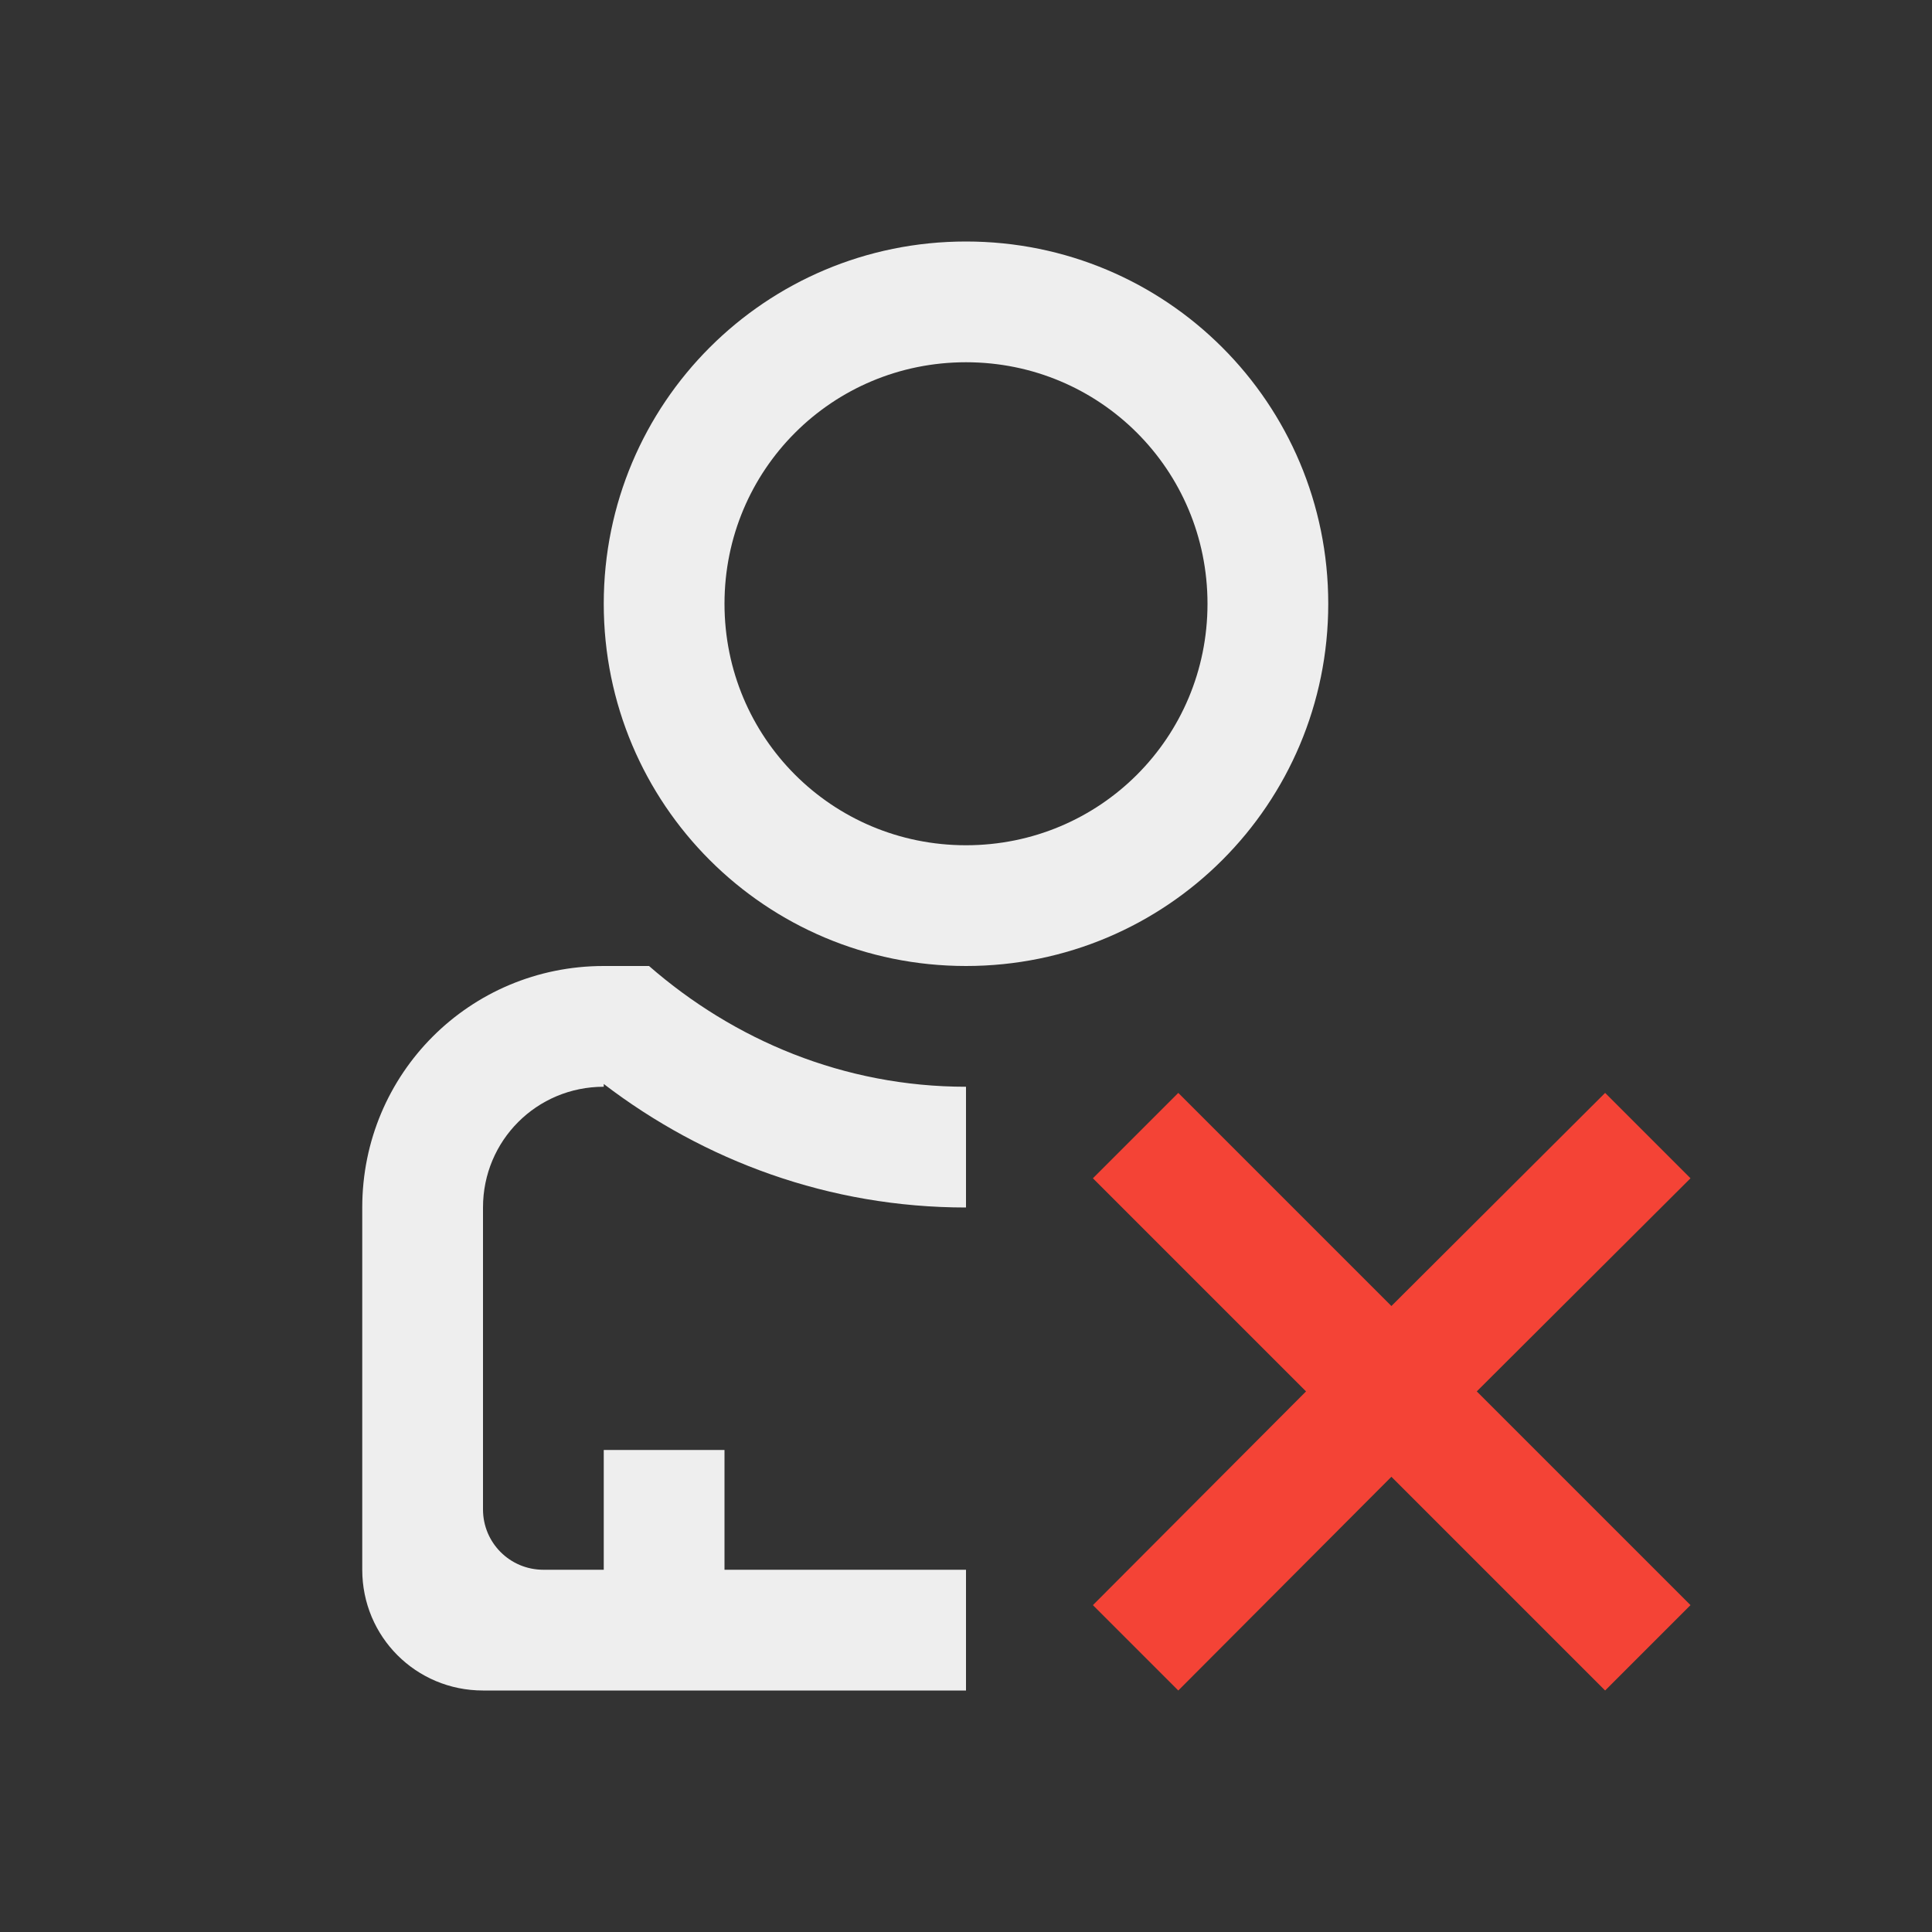 
<svg xmlns="http://www.w3.org/2000/svg" xmlns:xlink="http://www.w3.org/1999/xlink" width="16px" height="16px" viewBox="0 0 16 16" version="1.1">
<rect x="0" y="0" width="16" height="16" fill="#333333" stroke="none"/>
<g id="surface1">
<defs>
  <style id="current-color-scheme" type="text/css">
   .ColorScheme-Text { color:#eeeeee; } .ColorScheme-Highlight { color:#424242; }
  </style>
 </defs>
<path style="fill:currentColor" class="ColorScheme-Text" d="M 8 2 C 6.34 2 5 3.34 5 5 C 5 6.66 6.34 8 8 8 C 9.66 8 11 6.66 11 5 C 11 3.34 9.66 2 8 2 Z M 8 3 C 9.109 3 10 3.891 10 5 C 10 6.109 9.109 7 8 7 C 6.891 7 6 6.109 6 5 C 6 3.891 6.891 3 8 3 Z M 5 8 C 3.891 8 3 8.891 3 10 L 3 13 C 3 13.555 3.445 14 4 14 L 8 14 L 8 13 L 6 13 L 6 12.008 L 5 12.008 L 5 13 L 4.5 13 C 4.223 13 4 12.777 4 12.5 L 4 10 C 4 9.445 4.445 9 5 9 L 5 8.977 C 5.832 9.613 6.867 10 8 10 L 8 9 C 6.988 9 6.078 8.613 5.375 8 Z M 5 8 "/>
<path style=" stroke:none;fill-rule:nonzero;fill:rgb(95.686%,26.275%,21.176%);fill-opacity:1;" d="M 13.293 9.051 L 11.523 10.816 L 9.758 9.051 L 9.051 9.758 L 10.816 11.523 L 9.051 13.293 L 9.758 14 L 11.523 12.23 L 13.293 14 L 14 13.293 L 12.23 11.523 L 14 9.758 Z M 13.293 9.051 "/>
</g>
</svg>
